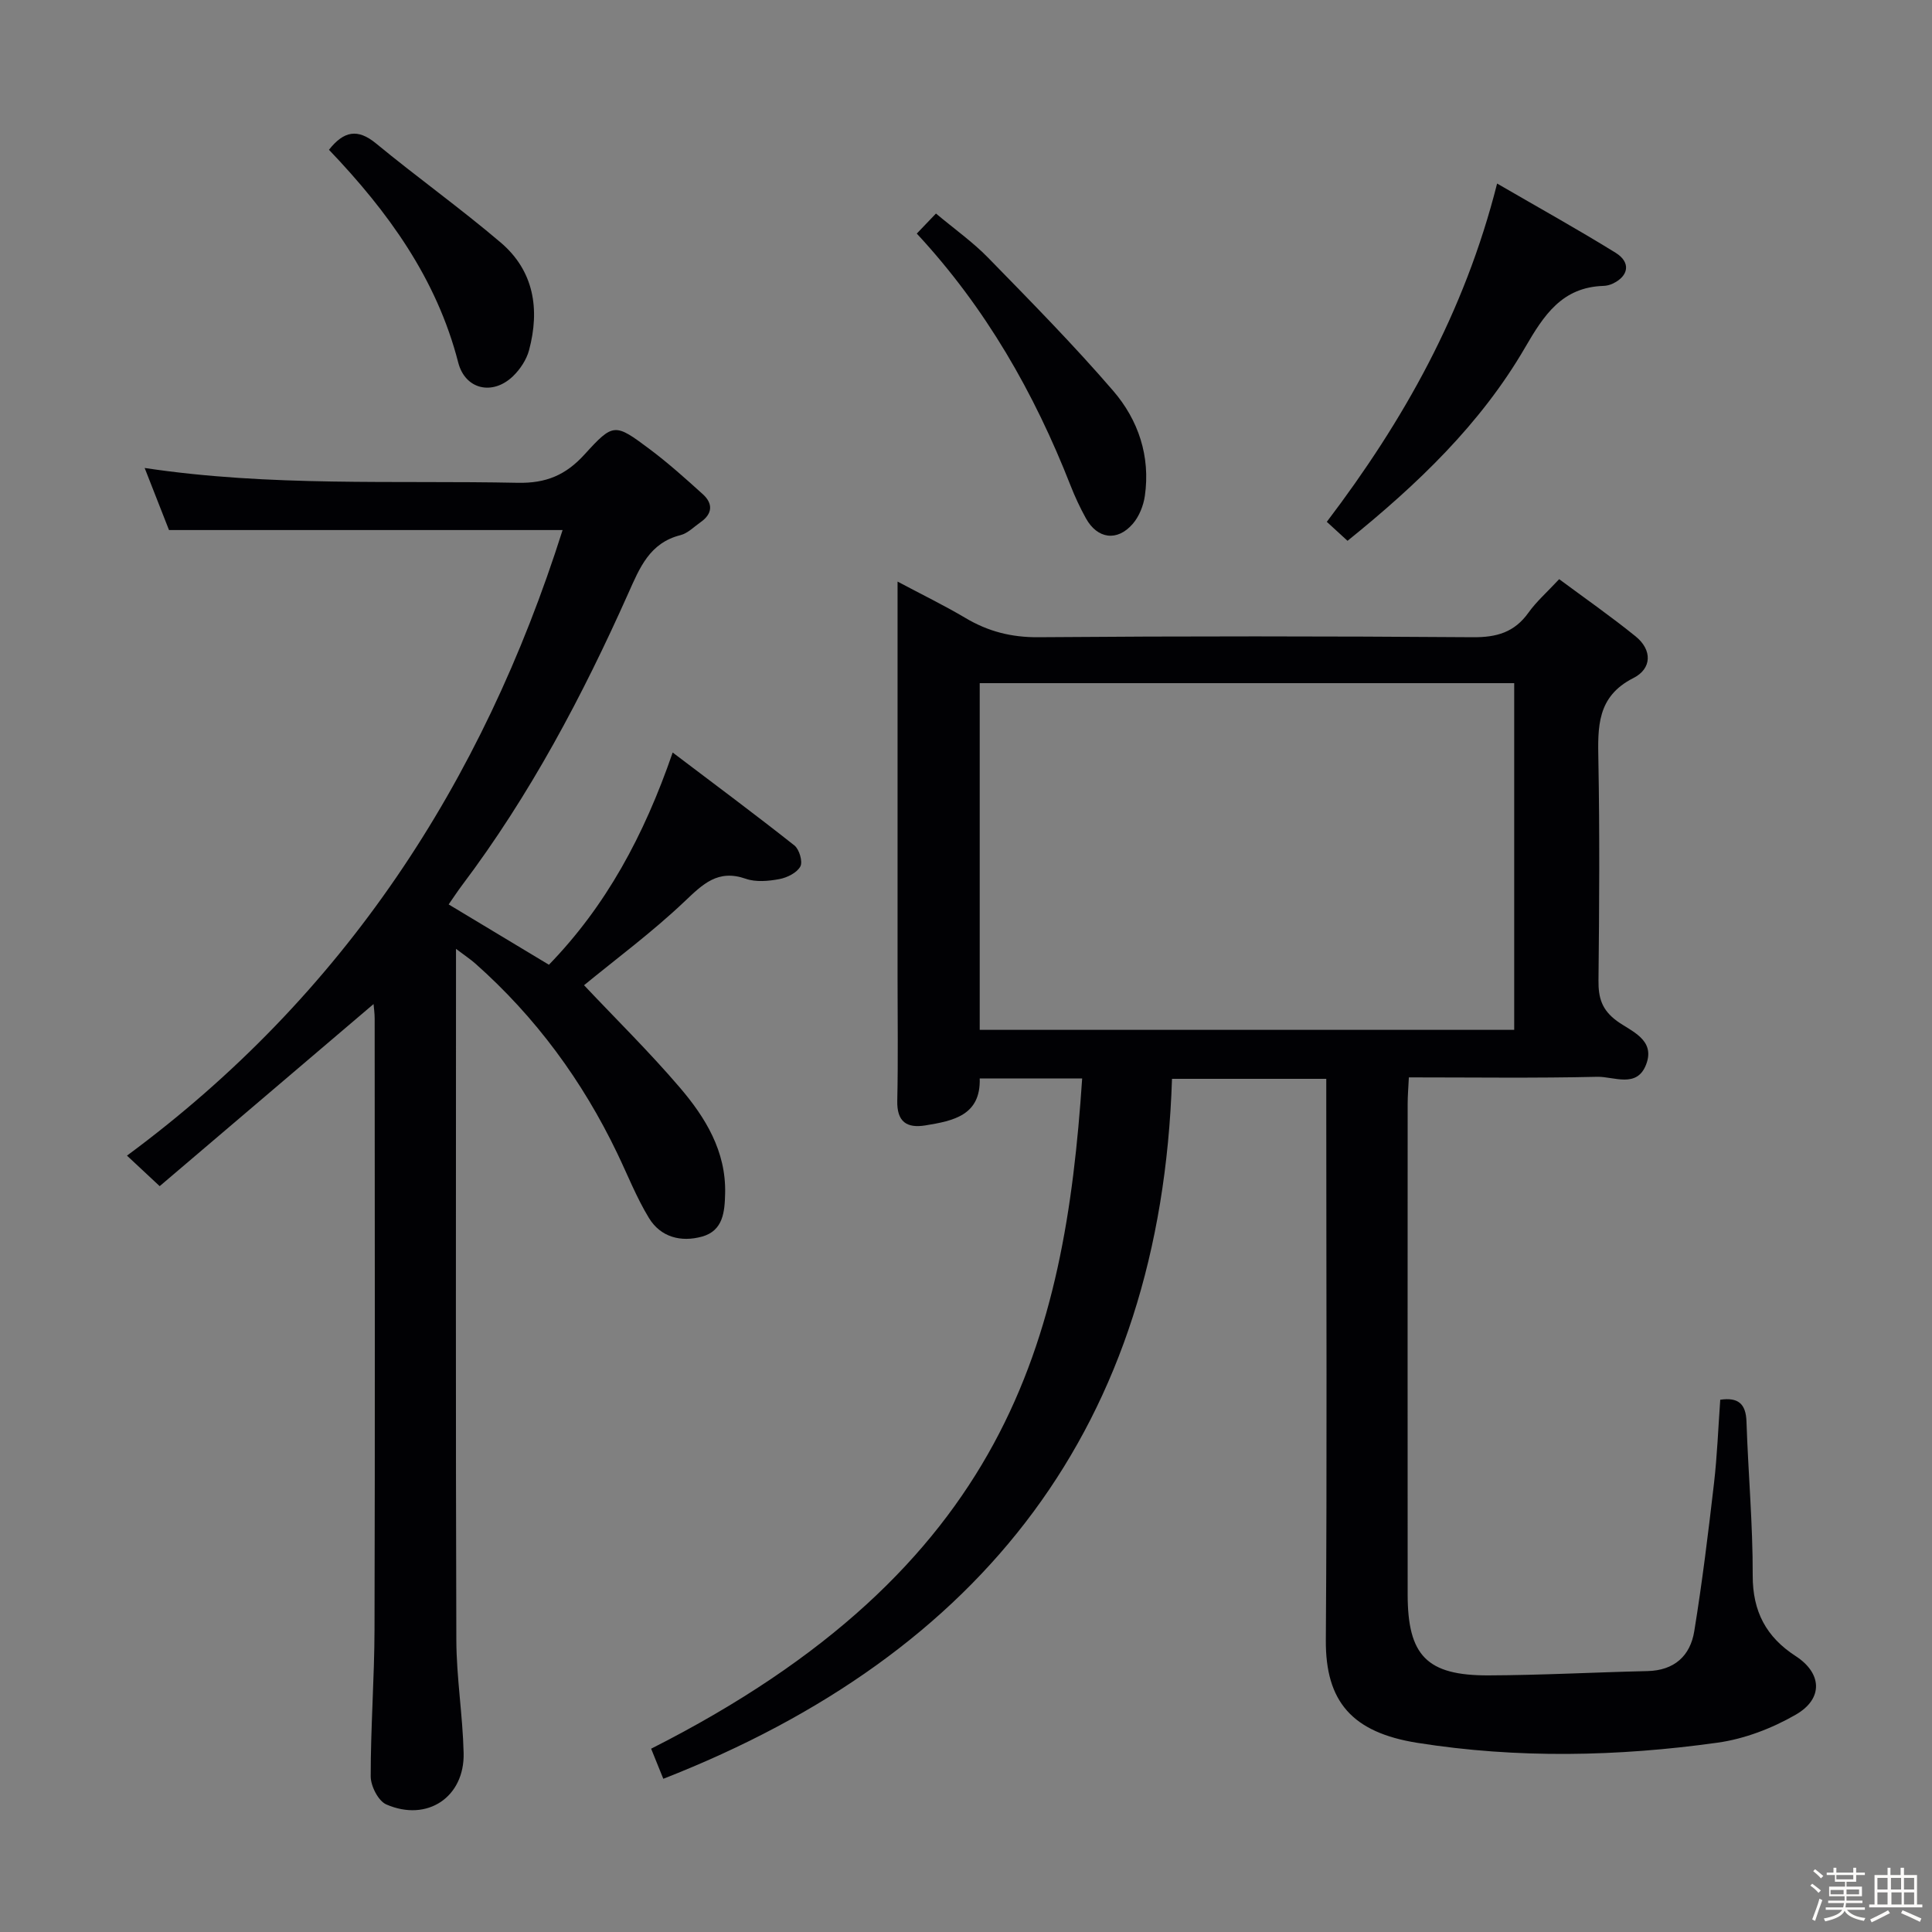 <svg enable-background="new 0 0 400 400" viewBox="0 0 400 400" xmlns="http://www.w3.org/2000/svg"><rect x="0" y="0" width="400" height="400" fill="#808080" stroke="none"/><path d="m374.8 390.4.4-.4c.7.5 1.3 1 1.8 1.4l-.5.5c-.5-.6-1.1-1.1-1.7-1.5zm1 7.3-.6-.3c.5-1.4 1.1-2.8 1.5-4.3.2.1.4.2.6.3-.5 1.3-1 2.8-1.5 4.3zm-.4-10.3.4-.4c.4.3 1 .8 1.7 1.4l-.5.5c-.4-.5-1-1-1.6-1.5zm2.5.3h1.7v-1h.6v1h3.5v-1h.6v1h1.8v.5h-1.8v1.4h-2v1h3.2v2h-3.2v.9h3.3v.5h-3.4c0 .3-.1.6-.1.9h4v.5h-3.7c.7.9 1.9 1.5 3.8 1.7-.1.2-.2.4-.3.6-2.1-.4-3.5-1.1-4-2.1-.4 1-1.8 1.7-4 2.2-.1-.2-.2-.4-.3-.6 2.1-.4 3.4-1 3.8-1.8h-3.4v-.5h3.6c.1-.3.1-.6.2-.9h-3.3v-.5h3.4c0-.3 0-.6 0-.9h-3.2v-2h3.3v-1h-2.1v-1.4h-1.7v-.5zm1.1 3.5v1h2.7c0-.3 0-.4 0-.4 0-.1 0-.2 0-.2 0-.1 0-.2 0-.3h-2.7zm1.2-3v.9h3.5v-.9zm4.7 3h-2.6v.6.4h2.6z" fill="#fcfbfa"/><path d="m393.6 386.7h.6v1.5h2.7v6.1h1.1v.6h-11v-.6h1.1v-6.1h2.7v-1.5h.6v1.5h2.1v-1.5zm-2.7 8.8.4.6c-1.2.6-2.5 1.3-3.8 1.9-.1-.2-.2-.4-.3-.6 1.2-.6 2.5-1.2 3.7-1.9zm-2.2-6.7v2.4h2.1v-2.4zm0 3v2.5h2.1v-2.5zm2.8-3v2.4h2.1v-2.4zm.1 3v2.5h2.1v-2.5h-2.2zm5.9 6.1c-1.4-.7-2.7-1.3-3.9-1.8l.3-.6c1.5.6 2.7 1.2 3.9 1.7zm-1.2-9.1h-2.1v2.4h2.1zm-2.1 3v2.5h2.1v-2.5z" fill="#fcfbfa"/><g fill="#010104"><path d="m224.05 223.29c-7.16 0-13.96 0-21.21 0 .23 7.64-5.48 8.77-11.23 9.71-3.87.63-5.94-.73-5.84-5.11.19-8.49.06-17 .06-25.5 0-25.16 0-50.33 0-75.49 0-1.82 0-3.64 0-6.49 5.11 2.72 9.68 4.94 14.03 7.52 4.7 2.8 9.51 4.04 15.1 4 29.99-.24 59.99-.22 89.99 0 4.91.04 8.59-1.01 11.49-5.07 1.62-2.28 3.78-4.17 6.37-6.95 5.32 3.95 10.72 7.71 15.82 11.84 3.5 2.83 3.37 6.7-.45 8.63-7.6 3.84-7.38 10.16-7.25 17.13.28 15.16.18 30.33.02 45.49-.04 3.59.69 6.1 3.84 8.4 2.9 2.12 8.01 3.82 6.02 9-1.91 4.99-6.69 2.46-10.12 2.54-12.81.3-25.64.12-39 .12-.1 2.03-.25 3.8-.25 5.56-.01 33.83-.02 67.66 0 101.49.01 12.66 3.97 16.8 16.72 16.76 10.97-.04 21.94-.64 32.91-.89 5.57-.12 8.88-3.14 9.71-8.26 1.65-10.15 2.9-20.36 4.08-30.58.67-5.76.88-11.57 1.3-17.34 3.71-.54 5.31.83 5.43 4.52.35 10.63 1.32 21.25 1.29 31.87-.02 7.47 2.8 12.74 8.9 16.69 5.44 3.53 5.77 8.81.02 12.12-4.91 2.83-10.6 5.02-16.19 5.8-20.67 2.89-41.51 3.31-62.14.04-13.54-2.15-19.06-8.55-18.97-21.28.26-36.66.09-73.32.09-109.99 0-1.97 0-3.93 0-6.21-10.59 0-20.67 0-31.94 0-2.31 71.67-39.02 118.99-105.32 144.92-.84-2.07-1.69-4.16-2.52-6.23 73.76-37.31 85.64-84.84 89.24-138.76zm-21.21-81.85v71.78h110.66c0-24.09 0-47.8 0-71.78-37.02 0-73.72 0-110.66 0z"/><path d="m94.41 196.45v6.14c0 45.66-.08 91.32.07 136.98.03 7.79 1.32 15.56 1.51 23.36.23 9.14-7.54 14.35-16.01 10.66-1.66-.72-3.23-3.81-3.23-5.81-.01-10.14.76-20.28.79-30.42.11-42.16.05-84.32.03-126.48 0-1.11-.17-2.23-.23-3-14.77 12.57-29.48 25.1-44.28 37.7-2.62-2.44-4.29-4.01-6.77-6.32 44.98-33.21 73.61-77.18 90.19-129.52-26.92 0-53.8 0-81.49 0-1.42-3.62-3.14-7.99-5.04-12.85 26.02 3.91 51.66 2.54 77.24 3.07 5.88.12 9.96-1.61 13.83-5.87 5.98-6.58 6.29-6.48 13.46-1.12 3.85 2.88 7.46 6.12 11.03 9.35 2.16 1.96 2.01 4.07-.47 5.8-1.36.95-2.65 2.3-4.17 2.68-6.36 1.6-8.42 6.73-10.75 11.95-9.51 21.32-20.39 41.87-34.49 60.58-.89 1.18-1.7 2.43-2.74 3.92 6.98 4.2 13.75 8.27 20.76 12.49 11.77-12.14 19.65-26.62 25.62-43.94 8.8 6.67 17.1 12.83 25.2 19.24 1.02.8 1.77 3.38 1.23 4.36-.72 1.31-2.74 2.31-4.35 2.61-2.25.42-4.85.66-6.94-.07-5.78-2.02-8.88 1.09-12.7 4.72-6.73 6.38-14.24 11.94-20.79 17.32 6.51 6.91 13.48 13.76 19.81 21.16 5.33 6.23 9.62 13.23 9.4 21.97-.09 3.75-.39 7.69-4.77 8.91-4.36 1.21-8.57.14-11-3.84-2.57-4.22-4.4-8.89-6.55-13.37-7.21-15.03-16.89-28.23-29.39-39.31-.95-.85-2.05-1.56-4.01-3.05z"/><path d="m309.96 38c8.58 4.98 16.67 9.47 24.53 14.33 3.2 1.98 2.74 4.82-.59 6.39-.59.28-1.27.45-1.92.47-8.59.28-12.33 6.05-16.24 12.78-9.2 15.84-22.3 28.34-36.75 40-1.46-1.34-2.74-2.51-4.29-3.93 15.88-20.92 28.49-43.27 35.26-70.04z"/><path d="m189.81 48.36c1.26-1.32 2.39-2.5 3.97-4.15 3.83 3.21 7.62 5.89 10.8 9.15 8.8 9.02 17.67 18.01 25.89 27.55 5.21 6.04 7.74 13.56 6.56 21.76-.29 2.02-1.18 4.25-2.49 5.77-3.22 3.74-7.35 3.15-9.72-1.14-1.2-2.17-2.26-4.44-3.17-6.76-7.51-19.17-17.56-36.8-31.84-52.18z"/><path d="m68.11 31.01c3.08-3.9 5.94-4.45 9.77-1.29 8.47 6.98 17.42 13.38 25.77 20.48 6.92 5.88 8.15 13.84 5.88 22.32-.53 1.97-1.86 3.97-3.35 5.4-4.21 4.02-9.87 2.73-11.31-2.86-4.45-17.33-14.47-31.18-26.76-44.05z"/></g></svg>